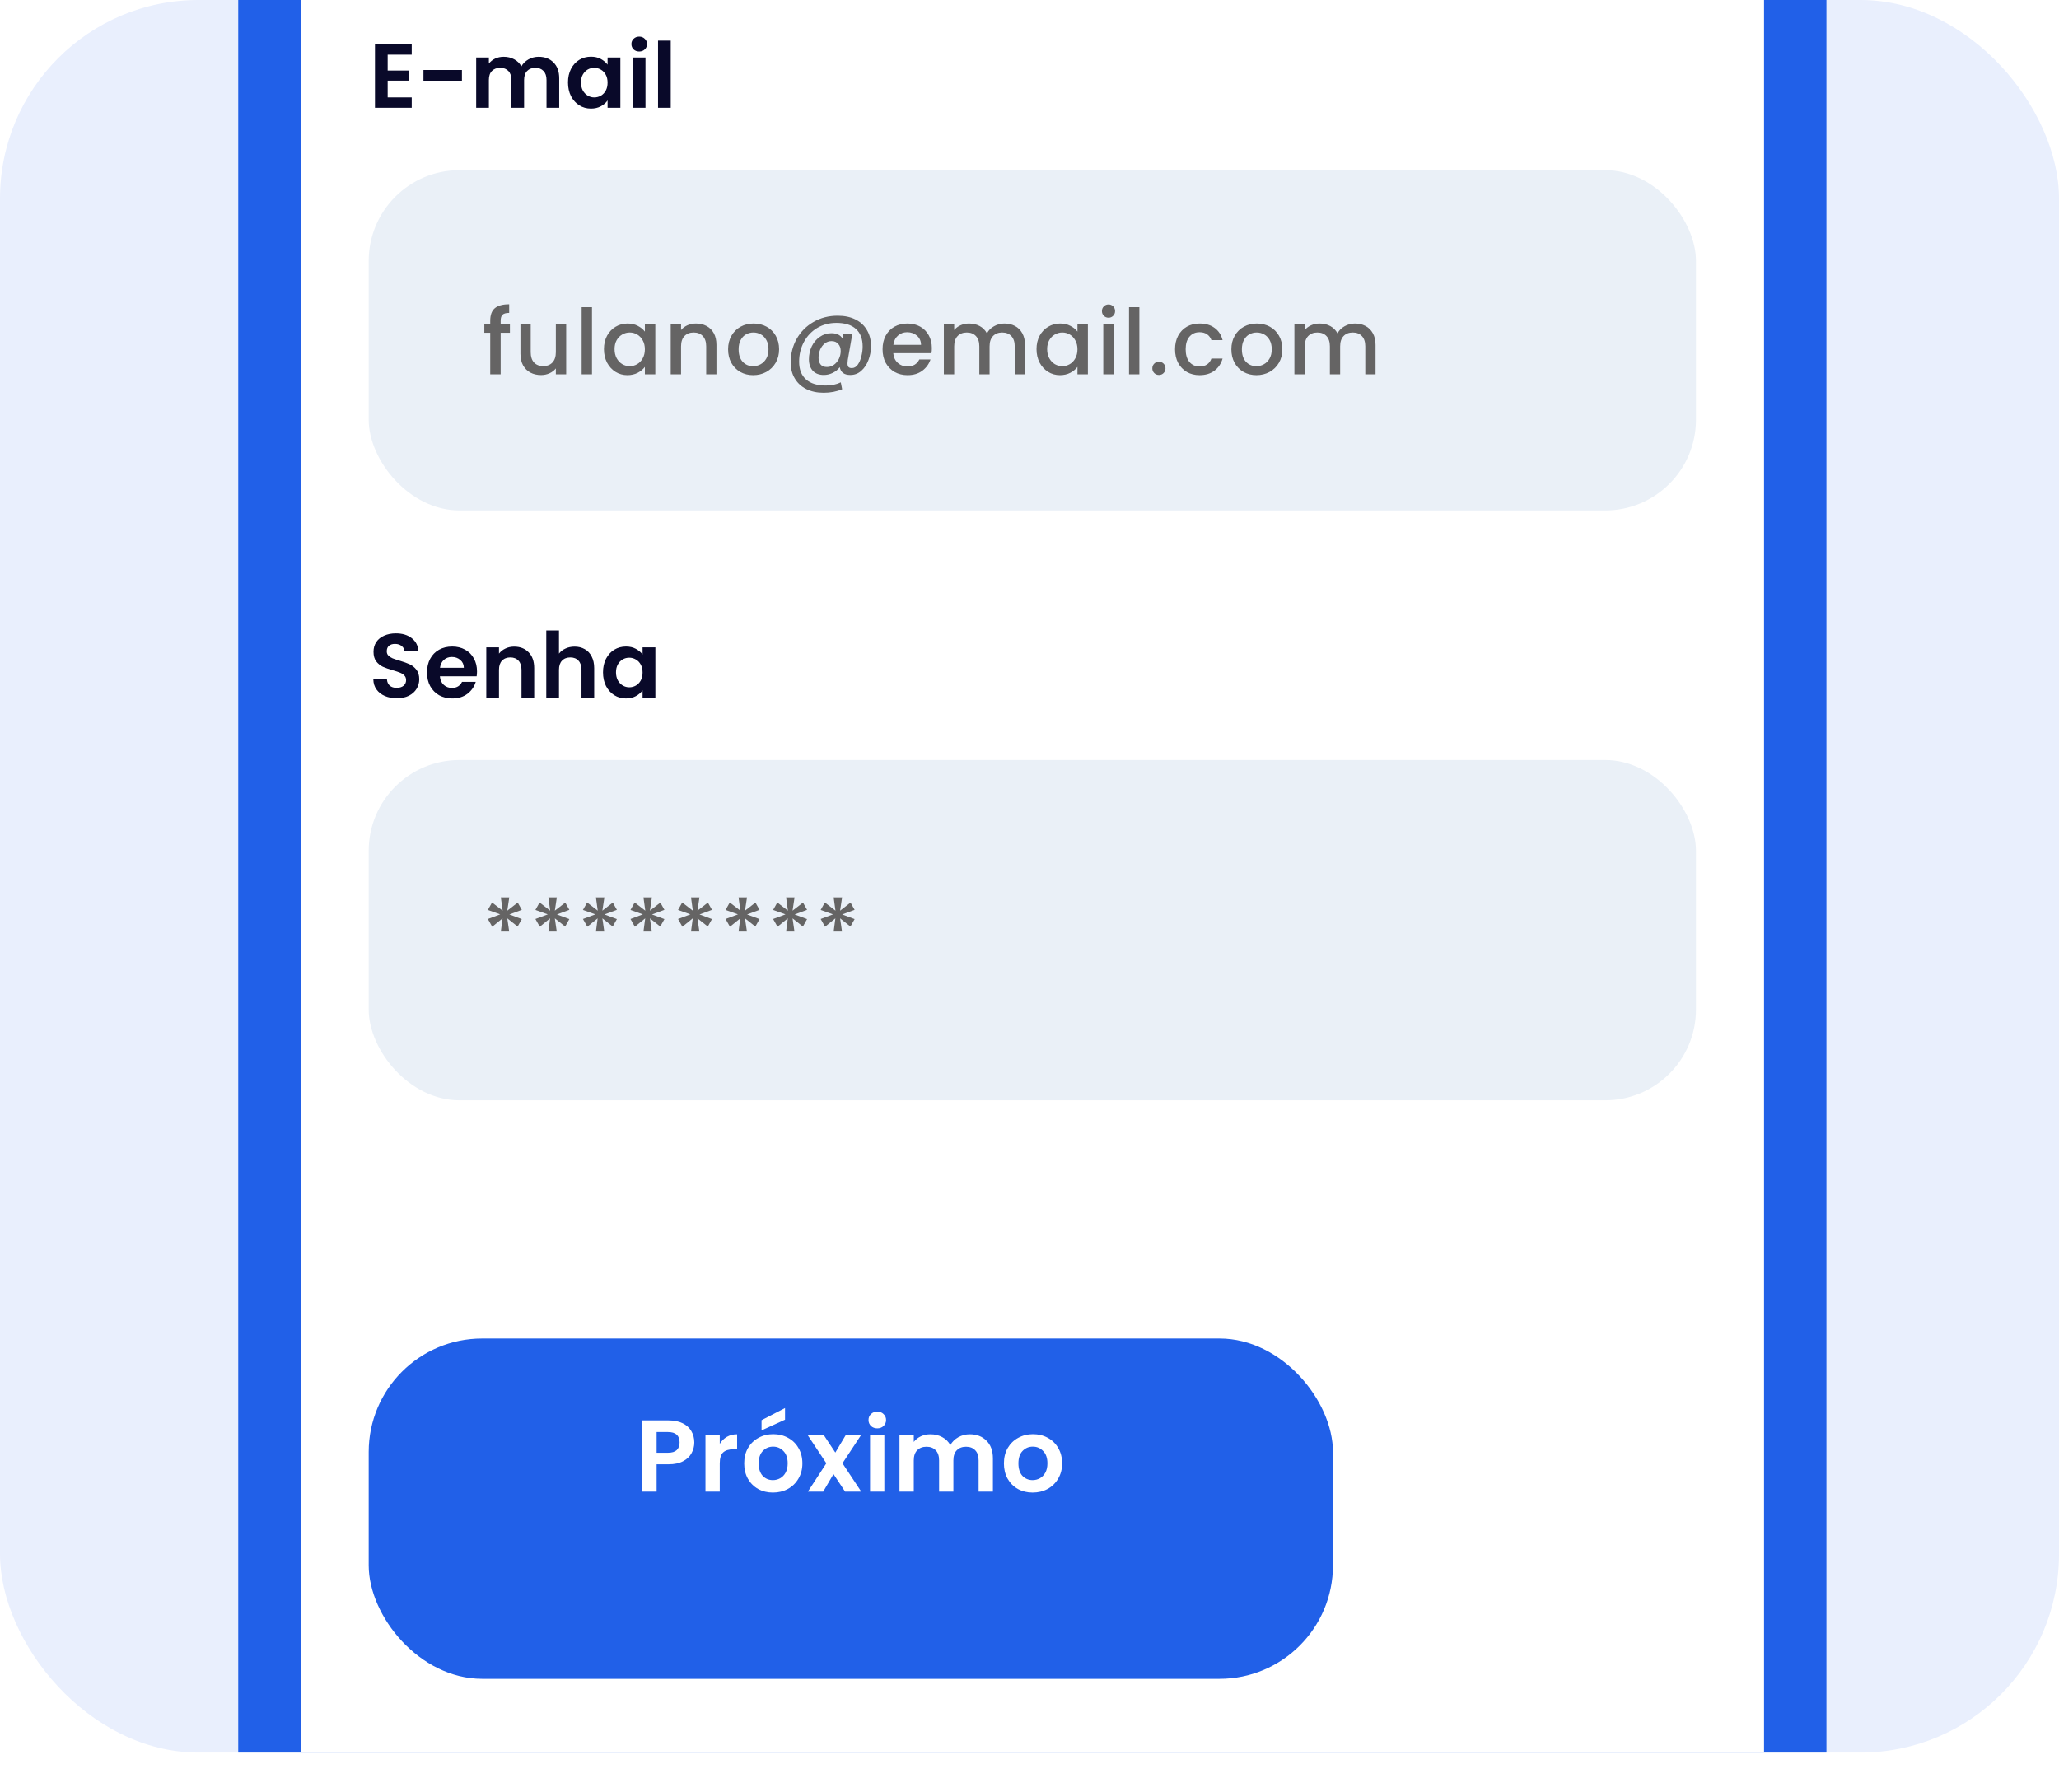 <svg viewBox="0 0 363 316" fill="none" xmlns="http://www.w3.org/2000/svg">
<rect width="363" height="309" rx="35" fill="#E9EFFD"/>
<path d="M42 0H322V309H42V0Z" fill="#2160E8"/>
<path d="M53 0H311V309H53V0Z" fill="white"/>
<g filter="url(#filter0_d_189_314)">
<rect x="65" y="226" width="170" height="60" rx="20" fill="#2160E8"/>
</g>
<path d="M122.404 254.324C122.404 254.996 122.242 255.626 121.918 256.214C121.606 256.802 121.108 257.276 120.424 257.636C119.752 257.996 118.9 258.176 117.868 258.176H115.762V263H113.242V250.436H117.868C118.84 250.436 119.668 250.604 120.352 250.94C121.036 251.276 121.546 251.738 121.882 252.326C122.23 252.914 122.404 253.58 122.404 254.324ZM117.76 256.142C118.456 256.142 118.972 255.986 119.308 255.674C119.644 255.35 119.812 254.9 119.812 254.324C119.812 253.1 119.128 252.488 117.76 252.488H115.762V256.142H117.76ZM126.893 254.576C127.217 254.048 127.637 253.634 128.153 253.334C128.681 253.034 129.281 252.884 129.953 252.884V255.53H129.287C128.495 255.53 127.895 255.716 127.487 256.088C127.091 256.46 126.893 257.108 126.893 258.032V263H124.373V253.028H126.893V254.576ZM136.259 263.162C135.299 263.162 134.435 262.952 133.667 262.532C132.899 262.1 132.293 261.494 131.849 260.714C131.417 259.934 131.201 259.034 131.201 258.014C131.201 256.994 131.423 256.094 131.867 255.314C132.323 254.534 132.941 253.934 133.721 253.514C134.501 253.082 135.371 252.866 136.331 252.866C137.291 252.866 138.161 253.082 138.941 253.514C139.721 253.934 140.333 254.534 140.777 255.314C141.233 256.094 141.461 256.994 141.461 258.014C141.461 259.034 141.227 259.934 140.759 260.714C140.303 261.494 139.679 262.1 138.887 262.532C138.107 262.952 137.231 263.162 136.259 263.162ZM136.259 260.966C136.715 260.966 137.141 260.858 137.537 260.642C137.945 260.414 138.269 260.078 138.509 259.634C138.749 259.19 138.869 258.65 138.869 258.014C138.869 257.066 138.617 256.34 138.113 255.836C137.621 255.32 137.015 255.062 136.295 255.062C135.575 255.062 134.969 255.32 134.477 255.836C133.997 256.34 133.757 257.066 133.757 258.014C133.757 258.962 133.991 259.694 134.459 260.21C134.939 260.714 135.539 260.966 136.259 260.966ZM138.401 250.31L134.261 252.2V250.4L138.401 248.258V250.31ZM148.997 263L146.945 259.904L145.127 263H142.427L145.685 257.996L142.391 253.028H145.235L147.269 256.106L149.105 253.028H151.805L148.529 257.996L151.841 263H148.997ZM154.668 251.84C154.224 251.84 153.852 251.702 153.552 251.426C153.264 251.138 153.12 250.784 153.12 250.364C153.12 249.944 153.264 249.596 153.552 249.32C153.852 249.032 154.224 248.888 154.668 248.888C155.112 248.888 155.478 249.032 155.766 249.32C156.066 249.596 156.216 249.944 156.216 250.364C156.216 250.784 156.066 251.138 155.766 251.426C155.478 251.702 155.112 251.84 154.668 251.84ZM155.91 253.028V263H153.39V253.028H155.91ZM170.964 252.884C172.188 252.884 173.172 253.262 173.916 254.018C174.672 254.762 175.05 255.806 175.05 257.15V263H172.53V257.492C172.53 256.712 172.332 256.118 171.936 255.71C171.54 255.29 171 255.08 170.316 255.08C169.632 255.08 169.086 255.29 168.678 255.71C168.282 256.118 168.084 256.712 168.084 257.492V263H165.564V257.492C165.564 256.712 165.366 256.118 164.97 255.71C164.574 255.29 164.034 255.08 163.35 255.08C162.654 255.08 162.102 255.29 161.694 255.71C161.298 256.118 161.1 256.712 161.1 257.492V263H158.58V253.028H161.1V254.234C161.424 253.814 161.838 253.484 162.342 253.244C162.858 253.004 163.422 252.884 164.034 252.884C164.814 252.884 165.51 253.052 166.122 253.388C166.734 253.712 167.208 254.18 167.544 254.792C167.868 254.216 168.336 253.754 168.948 253.406C169.572 253.058 170.244 252.884 170.964 252.884ZM182.049 263.162C181.089 263.162 180.225 262.952 179.457 262.532C178.689 262.1 178.083 261.494 177.639 260.714C177.207 259.934 176.991 259.034 176.991 258.014C176.991 256.994 177.213 256.094 177.657 255.314C178.113 254.534 178.731 253.934 179.511 253.514C180.291 253.082 181.161 252.866 182.121 252.866C183.081 252.866 183.951 253.082 184.731 253.514C185.511 253.934 186.123 254.534 186.567 255.314C187.023 256.094 187.251 256.994 187.251 258.014C187.251 259.034 187.017 259.934 186.549 260.714C186.093 261.494 185.469 262.1 184.677 262.532C183.897 262.952 183.021 263.162 182.049 263.162ZM182.049 260.966C182.505 260.966 182.931 260.858 183.327 260.642C183.735 260.414 184.059 260.078 184.299 259.634C184.539 259.19 184.659 258.65 184.659 258.014C184.659 257.066 184.407 256.34 183.903 255.836C183.411 255.32 182.805 255.062 182.085 255.062C181.365 255.062 180.759 255.32 180.267 255.836C179.787 256.34 179.547 257.066 179.547 258.014C179.547 258.962 179.781 259.694 180.249 260.21C180.729 260.714 181.329 260.966 182.049 260.966Z" fill="white"/>
<rect x="65" y="30" width="234" height="60" rx="16" fill="#EAF0F7"/>
<rect x="65" y="134" width="234" height="60" rx="16" fill="#EAF0F7"/>
<path d="M89.896 58.672H88.264V66H86.424V58.672H85.384V57.184H86.424V56.56C86.424 55.547 86.691 54.811 87.224 54.352C87.768 53.883 88.616 53.648 89.768 53.648V55.168C89.213 55.168 88.824 55.275 88.6 55.488C88.376 55.691 88.264 56.048 88.264 56.56V57.184H89.896V58.672ZM99.817 57.184V66H97.993V64.96C97.704 65.323 97.326 65.611 96.856 65.824C96.398 66.027 95.907 66.128 95.385 66.128C94.691 66.128 94.067 65.984 93.513 65.696C92.969 65.408 92.537 64.981 92.216 64.416C91.907 63.851 91.752 63.168 91.752 62.368V57.184H93.561V62.096C93.561 62.885 93.758 63.493 94.153 63.92C94.547 64.336 95.086 64.544 95.769 64.544C96.451 64.544 96.99 64.336 97.385 63.92C97.79 63.493 97.993 62.885 97.993 62.096V57.184H99.817ZM104.367 54.16V66H102.543V54.16H104.367ZM106.474 61.552C106.474 60.667 106.655 59.883 107.018 59.2C107.391 58.517 107.893 57.989 108.522 57.616C109.162 57.232 109.866 57.04 110.634 57.04C111.327 57.04 111.93 57.179 112.442 57.456C112.965 57.723 113.381 58.059 113.69 58.464V57.184H115.53V66H113.69V64.688C113.381 65.104 112.959 65.451 112.426 65.728C111.893 66.005 111.285 66.144 110.602 66.144C109.845 66.144 109.151 65.952 108.522 65.568C107.893 65.173 107.391 64.629 107.018 63.936C106.655 63.232 106.474 62.437 106.474 61.552ZM113.69 61.584C113.69 60.976 113.562 60.448 113.306 60C113.061 59.552 112.735 59.211 112.33 58.976C111.925 58.741 111.487 58.624 111.018 58.624C110.549 58.624 110.111 58.741 109.706 58.976C109.301 59.2 108.97 59.536 108.714 59.984C108.469 60.421 108.346 60.944 108.346 61.552C108.346 62.16 108.469 62.693 108.714 63.152C108.97 63.611 109.301 63.963 109.706 64.208C110.122 64.443 110.559 64.56 111.018 64.56C111.487 64.56 111.925 64.443 112.33 64.208C112.735 63.973 113.061 63.632 113.306 63.184C113.562 62.725 113.69 62.192 113.69 61.584ZM122.694 57.04C123.387 57.04 124.006 57.184 124.55 57.472C125.104 57.76 125.536 58.187 125.846 58.752C126.155 59.317 126.31 60 126.31 60.8V66H124.502V61.072C124.502 60.283 124.304 59.68 123.91 59.264C123.515 58.837 122.976 58.624 122.294 58.624C121.611 58.624 121.067 58.837 120.662 59.264C120.267 59.68 120.07 60.283 120.07 61.072V66H118.246V57.184H120.07V58.192C120.368 57.829 120.747 57.547 121.206 57.344C121.675 57.141 122.171 57.04 122.694 57.04ZM132.78 66.144C131.948 66.144 131.196 65.957 130.524 65.584C129.852 65.2 129.324 64.667 128.94 63.984C128.556 63.291 128.364 62.491 128.364 61.584C128.364 60.688 128.562 59.893 128.956 59.2C129.351 58.507 129.89 57.973 130.572 57.6C131.255 57.227 132.018 57.04 132.86 57.04C133.703 57.04 134.466 57.227 135.148 57.6C135.831 57.973 136.37 58.507 136.764 59.2C137.159 59.893 137.356 60.688 137.356 61.584C137.356 62.48 137.154 63.275 136.748 63.968C136.343 64.661 135.788 65.2 135.084 65.584C134.391 65.957 133.623 66.144 132.78 66.144ZM132.78 64.56C133.25 64.56 133.687 64.448 134.092 64.224C134.508 64 134.844 63.664 135.1 63.216C135.356 62.768 135.484 62.224 135.484 61.584C135.484 60.944 135.362 60.405 135.116 59.968C134.871 59.52 134.546 59.184 134.14 58.96C133.735 58.736 133.298 58.624 132.828 58.624C132.359 58.624 131.922 58.736 131.516 58.96C131.122 59.184 130.807 59.52 130.572 59.968C130.338 60.405 130.22 60.944 130.22 61.584C130.22 62.533 130.46 63.269 130.94 63.792C131.431 64.304 132.044 64.56 132.78 64.56ZM147.687 55.664C148.903 55.664 149.954 55.888 150.839 56.336C151.725 56.784 152.397 57.413 152.855 58.224C153.325 59.024 153.559 59.957 153.559 61.024C153.559 61.877 153.41 62.693 153.111 63.472C152.823 64.251 152.402 64.885 151.847 65.376C151.303 65.867 150.658 66.112 149.911 66.112C149.367 66.112 148.941 65.995 148.631 65.76C148.322 65.515 148.13 65.173 148.055 64.736C147.725 65.163 147.309 65.499 146.807 65.744C146.306 65.989 145.783 66.112 145.239 66.112C144.418 66.112 143.773 65.867 143.303 65.376C142.845 64.875 142.615 64.197 142.615 63.344C142.615 62.533 142.781 61.776 143.111 61.072C143.453 60.368 143.927 59.808 144.535 59.392C145.143 58.965 145.826 58.752 146.583 58.752C147.511 58.752 148.162 59.067 148.535 59.696L148.679 58.896H150.263L149.463 63.472C149.431 63.696 149.415 63.893 149.415 64.064C149.415 64.341 149.469 64.549 149.575 64.688C149.693 64.827 149.895 64.896 150.183 64.896C150.589 64.896 150.935 64.699 151.223 64.304C151.511 63.899 151.725 63.403 151.863 62.816C152.013 62.229 152.087 61.659 152.087 61.104C152.087 59.749 151.693 58.715 150.903 58C150.114 57.285 148.967 56.928 147.463 56.928C146.205 56.928 145.074 57.227 144.071 57.824C143.079 58.421 142.301 59.243 141.735 60.288C141.17 61.333 140.887 62.496 140.887 63.776C140.887 65.141 141.293 66.181 142.103 66.896C142.914 67.611 144.071 67.968 145.575 67.968C146.589 67.968 147.474 67.781 148.231 67.408L148.471 68.624C147.501 69.04 146.413 69.248 145.207 69.248C144.045 69.248 143.026 69.029 142.151 68.592C141.277 68.155 140.599 67.531 140.119 66.72C139.639 65.92 139.399 64.987 139.399 63.92C139.399 62.395 139.751 61.003 140.455 59.744C141.17 58.485 142.157 57.493 143.415 56.768C144.674 56.032 146.098 55.664 147.687 55.664ZM145.799 64.704C146.247 64.704 146.653 64.576 147.015 64.32C147.389 64.053 147.682 63.707 147.895 63.28C148.109 62.843 148.215 62.379 148.215 61.888C148.215 61.376 148.071 60.96 147.783 60.64C147.506 60.309 147.111 60.144 146.599 60.144C146.141 60.144 145.735 60.288 145.383 60.576C145.042 60.853 144.775 61.216 144.583 61.664C144.402 62.112 144.311 62.581 144.311 63.072C144.311 63.573 144.434 63.973 144.679 64.272C144.925 64.56 145.298 64.704 145.799 64.704ZM164.286 61.376C164.286 61.707 164.264 62.005 164.222 62.272H157.486C157.539 62.976 157.8 63.541 158.27 63.968C158.739 64.395 159.315 64.608 159.998 64.608C160.979 64.608 161.672 64.197 162.078 63.376H164.046C163.779 64.187 163.294 64.853 162.59 65.376C161.896 65.888 161.032 66.144 159.998 66.144C159.155 66.144 158.398 65.957 157.726 65.584C157.064 65.2 156.542 64.667 156.158 63.984C155.784 63.291 155.598 62.491 155.598 61.584C155.598 60.677 155.779 59.883 156.142 59.2C156.515 58.507 157.032 57.973 157.694 57.6C158.366 57.227 159.134 57.04 159.998 57.04C160.83 57.04 161.571 57.221 162.222 57.584C162.872 57.947 163.379 58.459 163.742 59.12C164.104 59.771 164.286 60.523 164.286 61.376ZM162.382 60.8C162.371 60.128 162.131 59.589 161.662 59.184C161.192 58.779 160.611 58.576 159.918 58.576C159.288 58.576 158.75 58.779 158.302 59.184C157.854 59.579 157.587 60.117 157.502 60.8H162.382ZM177.073 57.04C177.766 57.04 178.385 57.184 178.929 57.472C179.483 57.76 179.915 58.187 180.225 58.752C180.545 59.317 180.705 60 180.705 60.8V66H178.897V61.072C178.897 60.283 178.699 59.68 178.305 59.264C177.91 58.837 177.371 58.624 176.689 58.624C176.006 58.624 175.462 58.837 175.057 59.264C174.662 59.68 174.465 60.283 174.465 61.072V66H172.657V61.072C172.657 60.283 172.459 59.68 172.065 59.264C171.67 58.837 171.131 58.624 170.449 58.624C169.766 58.624 169.222 58.837 168.817 59.264C168.422 59.68 168.225 60.283 168.225 61.072V66H166.401V57.184H168.225V58.192C168.523 57.829 168.902 57.547 169.361 57.344C169.819 57.141 170.31 57.04 170.833 57.04C171.537 57.04 172.166 57.189 172.721 57.488C173.275 57.787 173.702 58.219 174.001 58.784C174.267 58.251 174.683 57.829 175.249 57.52C175.814 57.2 176.422 57.04 177.073 57.04ZM182.738 61.552C182.738 60.667 182.919 59.883 183.282 59.2C183.655 58.517 184.156 57.989 184.786 57.616C185.426 57.232 186.13 57.04 186.898 57.04C187.591 57.04 188.194 57.179 188.706 57.456C189.228 57.723 189.644 58.059 189.954 58.464V57.184H191.794V66H189.954V64.688C189.644 65.104 189.223 65.451 188.69 65.728C188.156 66.005 187.548 66.144 186.866 66.144C186.108 66.144 185.415 65.952 184.786 65.568C184.156 65.173 183.655 64.629 183.282 63.936C182.919 63.232 182.738 62.437 182.738 61.552ZM189.954 61.584C189.954 60.976 189.826 60.448 189.57 60C189.324 59.552 188.999 59.211 188.594 58.976C188.188 58.741 187.751 58.624 187.282 58.624C186.812 58.624 186.375 58.741 185.97 58.976C185.564 59.2 185.234 59.536 184.978 59.984C184.732 60.421 184.61 60.944 184.61 61.552C184.61 62.16 184.732 62.693 184.978 63.152C185.234 63.611 185.564 63.963 185.97 64.208C186.386 64.443 186.823 64.56 187.282 64.56C187.751 64.56 188.188 64.443 188.594 64.208C188.999 63.973 189.324 63.632 189.57 63.184C189.826 62.725 189.954 62.192 189.954 61.584ZM195.437 56.016C195.107 56.016 194.829 55.904 194.605 55.68C194.381 55.456 194.269 55.179 194.269 54.848C194.269 54.517 194.381 54.24 194.605 54.016C194.829 53.792 195.107 53.68 195.437 53.68C195.757 53.68 196.029 53.792 196.253 54.016C196.477 54.24 196.589 54.517 196.589 54.848C196.589 55.179 196.477 55.456 196.253 55.68C196.029 55.904 195.757 56.016 195.437 56.016ZM196.333 57.184V66H194.509V57.184H196.333ZM200.872 54.16V66H199.048V54.16H200.872ZM204.323 66.112C203.992 66.112 203.715 66 203.491 65.776C203.267 65.552 203.155 65.275 203.155 64.944C203.155 64.613 203.267 64.336 203.491 64.112C203.715 63.888 203.992 63.776 204.323 63.776C204.643 63.776 204.915 63.888 205.139 64.112C205.363 64.336 205.475 64.613 205.475 64.944C205.475 65.275 205.363 65.552 205.139 65.776C204.915 66 204.643 66.112 204.323 66.112ZM207.158 61.584C207.158 60.677 207.34 59.883 207.702 59.2C208.076 58.507 208.588 57.973 209.238 57.6C209.889 57.227 210.636 57.04 211.478 57.04C212.545 57.04 213.425 57.296 214.118 57.808C214.822 58.309 215.297 59.029 215.542 59.968H213.574C213.414 59.531 213.158 59.189 212.806 58.944C212.454 58.699 212.012 58.576 211.478 58.576C210.732 58.576 210.134 58.843 209.686 59.376C209.249 59.899 209.03 60.635 209.03 61.584C209.03 62.533 209.249 63.275 209.686 63.808C210.134 64.341 210.732 64.608 211.478 64.608C212.534 64.608 213.233 64.144 213.574 63.216H215.542C215.286 64.112 214.806 64.827 214.102 65.36C213.398 65.883 212.524 66.144 211.478 66.144C210.636 66.144 209.889 65.957 209.238 65.584C208.588 65.2 208.076 64.667 207.702 63.984C207.34 63.291 207.158 62.491 207.158 61.584ZM221.504 66.144C220.672 66.144 219.92 65.957 219.248 65.584C218.576 65.2 218.048 64.667 217.664 63.984C217.28 63.291 217.088 62.491 217.088 61.584C217.088 60.688 217.285 59.893 217.68 59.2C218.075 58.507 218.613 57.973 219.296 57.6C219.979 57.227 220.741 57.04 221.584 57.04C222.427 57.04 223.189 57.227 223.872 57.6C224.555 57.973 225.093 58.507 225.488 59.2C225.883 59.893 226.08 60.688 226.08 61.584C226.08 62.48 225.877 63.275 225.472 63.968C225.067 64.661 224.512 65.2 223.808 65.584C223.115 65.957 222.347 66.144 221.504 66.144ZM221.504 64.56C221.973 64.56 222.411 64.448 222.816 64.224C223.232 64 223.568 63.664 223.824 63.216C224.08 62.768 224.208 62.224 224.208 61.584C224.208 60.944 224.085 60.405 223.84 59.968C223.595 59.52 223.269 59.184 222.864 58.96C222.459 58.736 222.021 58.624 221.552 58.624C221.083 58.624 220.645 58.736 220.24 58.96C219.845 59.184 219.531 59.52 219.296 59.968C219.061 60.405 218.944 60.944 218.944 61.584C218.944 62.533 219.184 63.269 219.664 63.792C220.155 64.304 220.768 64.56 221.504 64.56ZM238.875 57.04C239.568 57.04 240.187 57.184 240.731 57.472C241.286 57.76 241.718 58.187 242.027 58.752C242.347 59.317 242.507 60 242.507 60.8V66H240.699V61.072C240.699 60.283 240.502 59.68 240.107 59.264C239.712 58.837 239.174 58.624 238.491 58.624C237.808 58.624 237.264 58.837 236.859 59.264C236.464 59.68 236.267 60.283 236.267 61.072V66H234.459V61.072C234.459 60.283 234.262 59.68 233.867 59.264C233.472 58.837 232.934 58.624 232.251 58.624C231.568 58.624 231.024 58.837 230.619 59.264C230.224 59.68 230.027 60.283 230.027 61.072V66H228.203V57.184H230.027V58.192C230.326 57.829 230.704 57.547 231.163 57.344C231.622 57.141 232.112 57.04 232.635 57.04C233.339 57.04 233.968 57.189 234.523 57.488C235.078 57.787 235.504 58.219 235.803 58.784C236.07 58.251 236.486 57.829 237.051 57.52C237.616 57.2 238.224 57.04 238.875 57.04Z" fill="#656464"/>
<path d="M91.272 159.136L91.992 160.416L89.8 161.232L91.992 162.048L91.256 163.36L89.432 161.92L89.768 164.24H88.296L88.6 161.92L86.776 163.392L86.008 162.032L88.184 161.216L86.008 160.432L86.744 159.12L88.616 160.56L88.296 158.224H89.784L89.432 160.56L91.272 159.136ZM99.654 159.136L100.374 160.416L98.183 161.232L100.374 162.048L99.638 163.36L97.814 161.92L98.15 164.24H96.678L96.983 161.92L95.159 163.392L94.391 162.032L96.567 161.216L94.391 160.432L95.126 159.12L96.999 160.56L96.678 158.224H98.166L97.814 160.56L99.654 159.136ZM108.037 159.136L108.757 160.416L106.565 161.232L108.757 162.048L108.021 163.36L106.197 161.92L106.533 164.24H105.061L105.365 161.92L103.541 163.392L102.773 162.032L104.949 161.216L102.773 160.432L103.509 159.12L105.381 160.56L105.061 158.224H106.549L106.197 160.56L108.037 159.136ZM116.419 159.136L117.139 160.416L114.947 161.232L117.139 162.048L116.403 163.36L114.579 161.92L114.915 164.24H113.443L113.747 161.92L111.923 163.392L111.155 162.032L113.331 161.216L111.155 160.432L111.891 159.12L113.763 160.56L113.443 158.224H114.931L114.579 160.56L116.419 159.136ZM124.802 159.136L125.522 160.416L123.33 161.232L125.522 162.048L124.786 163.36L122.962 161.92L123.298 164.24H121.826L122.13 161.92L120.306 163.392L119.538 162.032L121.714 161.216L119.538 160.432L120.274 159.12L122.146 160.56L121.826 158.224H123.314L122.962 160.56L124.802 159.136ZM133.184 159.136L133.904 160.416L131.712 161.232L133.904 162.048L133.168 163.36L131.344 161.92L131.68 164.24H130.208L130.512 161.92L128.688 163.392L127.92 162.032L130.096 161.216L127.92 160.432L128.656 159.12L130.528 160.56L130.208 158.224H131.696L131.344 160.56L133.184 159.136ZM141.567 159.136L142.287 160.416L140.095 161.232L142.287 162.048L141.551 163.36L139.727 161.92L140.063 164.24H138.591L138.895 161.92L137.071 163.392L136.303 162.032L138.479 161.216L136.303 160.432L137.039 159.12L138.911 160.56L138.591 158.224H140.079L139.727 160.56L141.567 159.136ZM149.95 159.136L150.67 160.416L148.478 161.232L150.67 162.048L149.934 163.36L148.11 161.92L148.446 164.24H146.974L147.278 161.92L145.454 163.392L144.686 162.032L146.862 161.216L144.686 160.432L145.422 159.12L147.294 160.56L146.974 158.224H148.462L148.11 160.56L149.95 159.136Z" fill="#656464"/>
<path d="M68.344 9.64V12.44H72.104V14.216H68.344V17.176H72.584V19H66.104V7.816H72.584V9.64H68.344ZM81.436 12.344V14.232H74.652V12.344H81.436ZM94.956 10.008C96.044 10.008 96.918 10.344 97.58 11.016C98.252 11.677 98.588 12.605 98.588 13.8V19H96.348V14.104C96.348 13.411 96.172 12.883 95.82 12.52C95.468 12.147 94.988 11.96 94.38 11.96C93.772 11.96 93.286 12.147 92.924 12.52C92.572 12.883 92.396 13.411 92.396 14.104V19H90.156V14.104C90.156 13.411 89.98 12.883 89.628 12.52C89.276 12.147 88.796 11.96 88.188 11.96C87.569 11.96 87.078 12.147 86.716 12.52C86.364 12.883 86.188 13.411 86.188 14.104V19H83.948V10.136H86.188V11.208C86.476 10.835 86.844 10.541 87.292 10.328C87.75 10.115 88.252 10.008 88.796 10.008C89.489 10.008 90.108 10.157 90.652 10.456C91.196 10.744 91.617 11.16 91.916 11.704C92.204 11.192 92.62 10.781 93.164 10.472C93.718 10.163 94.316 10.008 94.956 10.008ZM100.137 14.536C100.137 13.64 100.313 12.845 100.665 12.152C101.028 11.459 101.513 10.925 102.121 10.552C102.74 10.179 103.428 9.992 104.185 9.992C104.847 9.992 105.423 10.125 105.913 10.392C106.415 10.659 106.815 10.995 107.113 11.4V10.136H109.369V19H107.113V17.704C106.825 18.12 106.425 18.467 105.913 18.744C105.412 19.011 104.831 19.144 104.169 19.144C103.423 19.144 102.74 18.952 102.121 18.568C101.513 18.184 101.028 17.645 100.665 16.952C100.313 16.248 100.137 15.443 100.137 14.536ZM107.113 14.568C107.113 14.024 107.007 13.56 106.793 13.176C106.58 12.781 106.292 12.483 105.929 12.28C105.567 12.067 105.177 11.96 104.761 11.96C104.345 11.96 103.961 12.061 103.609 12.264C103.257 12.467 102.969 12.765 102.745 13.16C102.532 13.544 102.425 14.003 102.425 14.536C102.425 15.069 102.532 15.539 102.745 15.944C102.969 16.339 103.257 16.643 103.609 16.856C103.972 17.069 104.356 17.176 104.761 17.176C105.177 17.176 105.567 17.075 105.929 16.872C106.292 16.659 106.58 16.36 106.793 15.976C107.007 15.581 107.113 15.112 107.113 14.568ZM112.693 9.08C112.298 9.08 111.968 8.957 111.701 8.712C111.445 8.456 111.317 8.141 111.317 7.768C111.317 7.395 111.445 7.085 111.701 6.84C111.968 6.584 112.298 6.456 112.693 6.456C113.088 6.456 113.413 6.584 113.669 6.84C113.936 7.085 114.069 7.395 114.069 7.768C114.069 8.141 113.936 8.456 113.669 8.712C113.413 8.957 113.088 9.08 112.693 9.08ZM113.797 10.136V19H111.557V10.136H113.797ZM118.25 7.16V19H116.01V7.16H118.25Z" fill="#090929"/>
<path d="M69.96 123.112C69.181 123.112 68.477 122.979 67.848 122.712C67.229 122.445 66.739 122.061 66.376 121.56C66.013 121.059 65.827 120.467 65.816 119.784H68.216C68.248 120.243 68.408 120.605 68.696 120.872C68.995 121.139 69.4 121.272 69.912 121.272C70.435 121.272 70.845 121.149 71.144 120.904C71.443 120.648 71.592 120.317 71.592 119.912C71.592 119.581 71.491 119.309 71.288 119.096C71.085 118.883 70.829 118.717 70.52 118.6C70.221 118.472 69.805 118.333 69.272 118.184C68.547 117.971 67.955 117.763 67.496 117.56C67.048 117.347 66.659 117.032 66.328 116.616C66.008 116.189 65.848 115.624 65.848 114.92C65.848 114.259 66.013 113.683 66.344 113.192C66.675 112.701 67.139 112.328 67.736 112.072C68.333 111.805 69.016 111.672 69.784 111.672C70.936 111.672 71.869 111.955 72.584 112.52C73.309 113.075 73.709 113.853 73.784 114.856H71.32C71.299 114.472 71.133 114.157 70.824 113.912C70.525 113.656 70.125 113.528 69.624 113.528C69.187 113.528 68.835 113.64 68.568 113.864C68.312 114.088 68.184 114.413 68.184 114.84C68.184 115.139 68.28 115.389 68.472 115.592C68.675 115.784 68.92 115.944 69.208 116.072C69.507 116.189 69.923 116.328 70.456 116.488C71.181 116.701 71.773 116.915 72.232 117.128C72.691 117.341 73.085 117.661 73.416 118.088C73.747 118.515 73.912 119.075 73.912 119.768C73.912 120.365 73.757 120.92 73.448 121.432C73.139 121.944 72.685 122.355 72.088 122.664C71.491 122.963 70.781 123.112 69.96 123.112ZM84.094 118.376C84.094 118.696 84.073 118.984 84.03 119.24H77.55C77.603 119.88 77.827 120.381 78.222 120.744C78.617 121.107 79.102 121.288 79.678 121.288C80.51 121.288 81.102 120.931 81.454 120.216H83.87C83.614 121.069 83.123 121.773 82.398 122.328C81.673 122.872 80.782 123.144 79.726 123.144C78.873 123.144 78.105 122.957 77.422 122.584C76.75 122.2 76.222 121.661 75.838 120.968C75.465 120.275 75.278 119.475 75.278 118.568C75.278 117.651 75.465 116.845 75.838 116.152C76.211 115.459 76.734 114.925 77.406 114.552C78.078 114.179 78.851 113.992 79.726 113.992C80.569 113.992 81.321 114.173 81.982 114.536C82.654 114.899 83.171 115.416 83.534 116.088C83.907 116.749 84.094 117.512 84.094 118.376ZM81.774 117.736C81.763 117.16 81.555 116.701 81.15 116.36C80.745 116.008 80.249 115.832 79.662 115.832C79.107 115.832 78.638 116.003 78.254 116.344C77.881 116.675 77.651 117.139 77.566 117.736H81.774ZM90.641 114.008C91.697 114.008 92.55 114.344 93.201 115.016C93.852 115.677 94.177 116.605 94.177 117.8V123H91.937V118.104C91.937 117.4 91.761 116.861 91.409 116.488C91.057 116.104 90.577 115.912 89.969 115.912C89.35 115.912 88.86 116.104 88.497 116.488C88.145 116.861 87.969 117.4 87.969 118.104V123H85.729V114.136H87.969V115.24C88.268 114.856 88.646 114.557 89.105 114.344C89.574 114.12 90.086 114.008 90.641 114.008ZM101.299 114.008C101.971 114.008 102.568 114.157 103.091 114.456C103.614 114.744 104.019 115.176 104.307 115.752C104.606 116.317 104.755 117 104.755 117.8V123H102.515V118.104C102.515 117.4 102.339 116.861 101.987 116.488C101.635 116.104 101.155 115.912 100.547 115.912C99.928 115.912 99.438 116.104 99.075 116.488C98.723 116.861 98.547 117.4 98.547 118.104V123H96.307V111.16H98.547V115.24C98.835 114.856 99.219 114.557 99.699 114.344C100.179 114.12 100.712 114.008 101.299 114.008ZM106.309 118.536C106.309 117.64 106.485 116.845 106.837 116.152C107.2 115.459 107.685 114.925 108.293 114.552C108.912 114.179 109.6 113.992 110.357 113.992C111.019 113.992 111.595 114.125 112.085 114.392C112.587 114.659 112.987 114.995 113.285 115.4V114.136H115.541V123H113.285V121.704C112.997 122.12 112.597 122.467 112.085 122.744C111.584 123.011 111.003 123.144 110.341 123.144C109.595 123.144 108.912 122.952 108.293 122.568C107.685 122.184 107.2 121.645 106.837 120.952C106.485 120.248 106.309 119.443 106.309 118.536ZM113.285 118.568C113.285 118.024 113.179 117.56 112.965 117.176C112.752 116.781 112.464 116.483 112.101 116.28C111.739 116.067 111.349 115.96 110.933 115.96C110.517 115.96 110.133 116.061 109.781 116.264C109.429 116.467 109.141 116.765 108.917 117.16C108.704 117.544 108.597 118.003 108.597 118.536C108.597 119.069 108.704 119.539 108.917 119.944C109.141 120.339 109.429 120.643 109.781 120.856C110.144 121.069 110.528 121.176 110.933 121.176C111.349 121.176 111.739 121.075 112.101 120.872C112.464 120.659 112.752 120.36 112.965 119.976C113.179 119.581 113.285 119.112 113.285 118.568Z" fill="#090929"/>
<defs>
<filter id="filter0_d_189_314" x="45" y="216" width="210" height="100" filterUnits="userSpaceOnUse" color-interpolation-filters="sRGB">
<feFlood flood-opacity="0" result="BackgroundImageFix"/>
<feColorMatrix in="SourceAlpha" type="matrix" values="0 0 0 0 0 0 0 0 0 0 0 0 0 0 0 0 0 0 127 0" result="hardAlpha"/>
<feMorphology radius="2" operator="erode" in="SourceAlpha" result="effect1_dropShadow_189_314"/>
<feOffset dy="10"/>
<feGaussianBlur stdDeviation="11"/>
<feComposite in2="hardAlpha" operator="out"/>
<feColorMatrix type="matrix" values="0 0 0 0 0.129 0 0 0 0 0.376 0 0 0 0 0.91 0 0 0 0.3 0"/>
<feBlend mode="normal" in2="BackgroundImageFix" result="effect1_dropShadow_189_314"/>
<feBlend mode="normal" in="SourceGraphic" in2="effect1_dropShadow_189_314" result="shape"/>
</filter>
</defs>
</svg>
